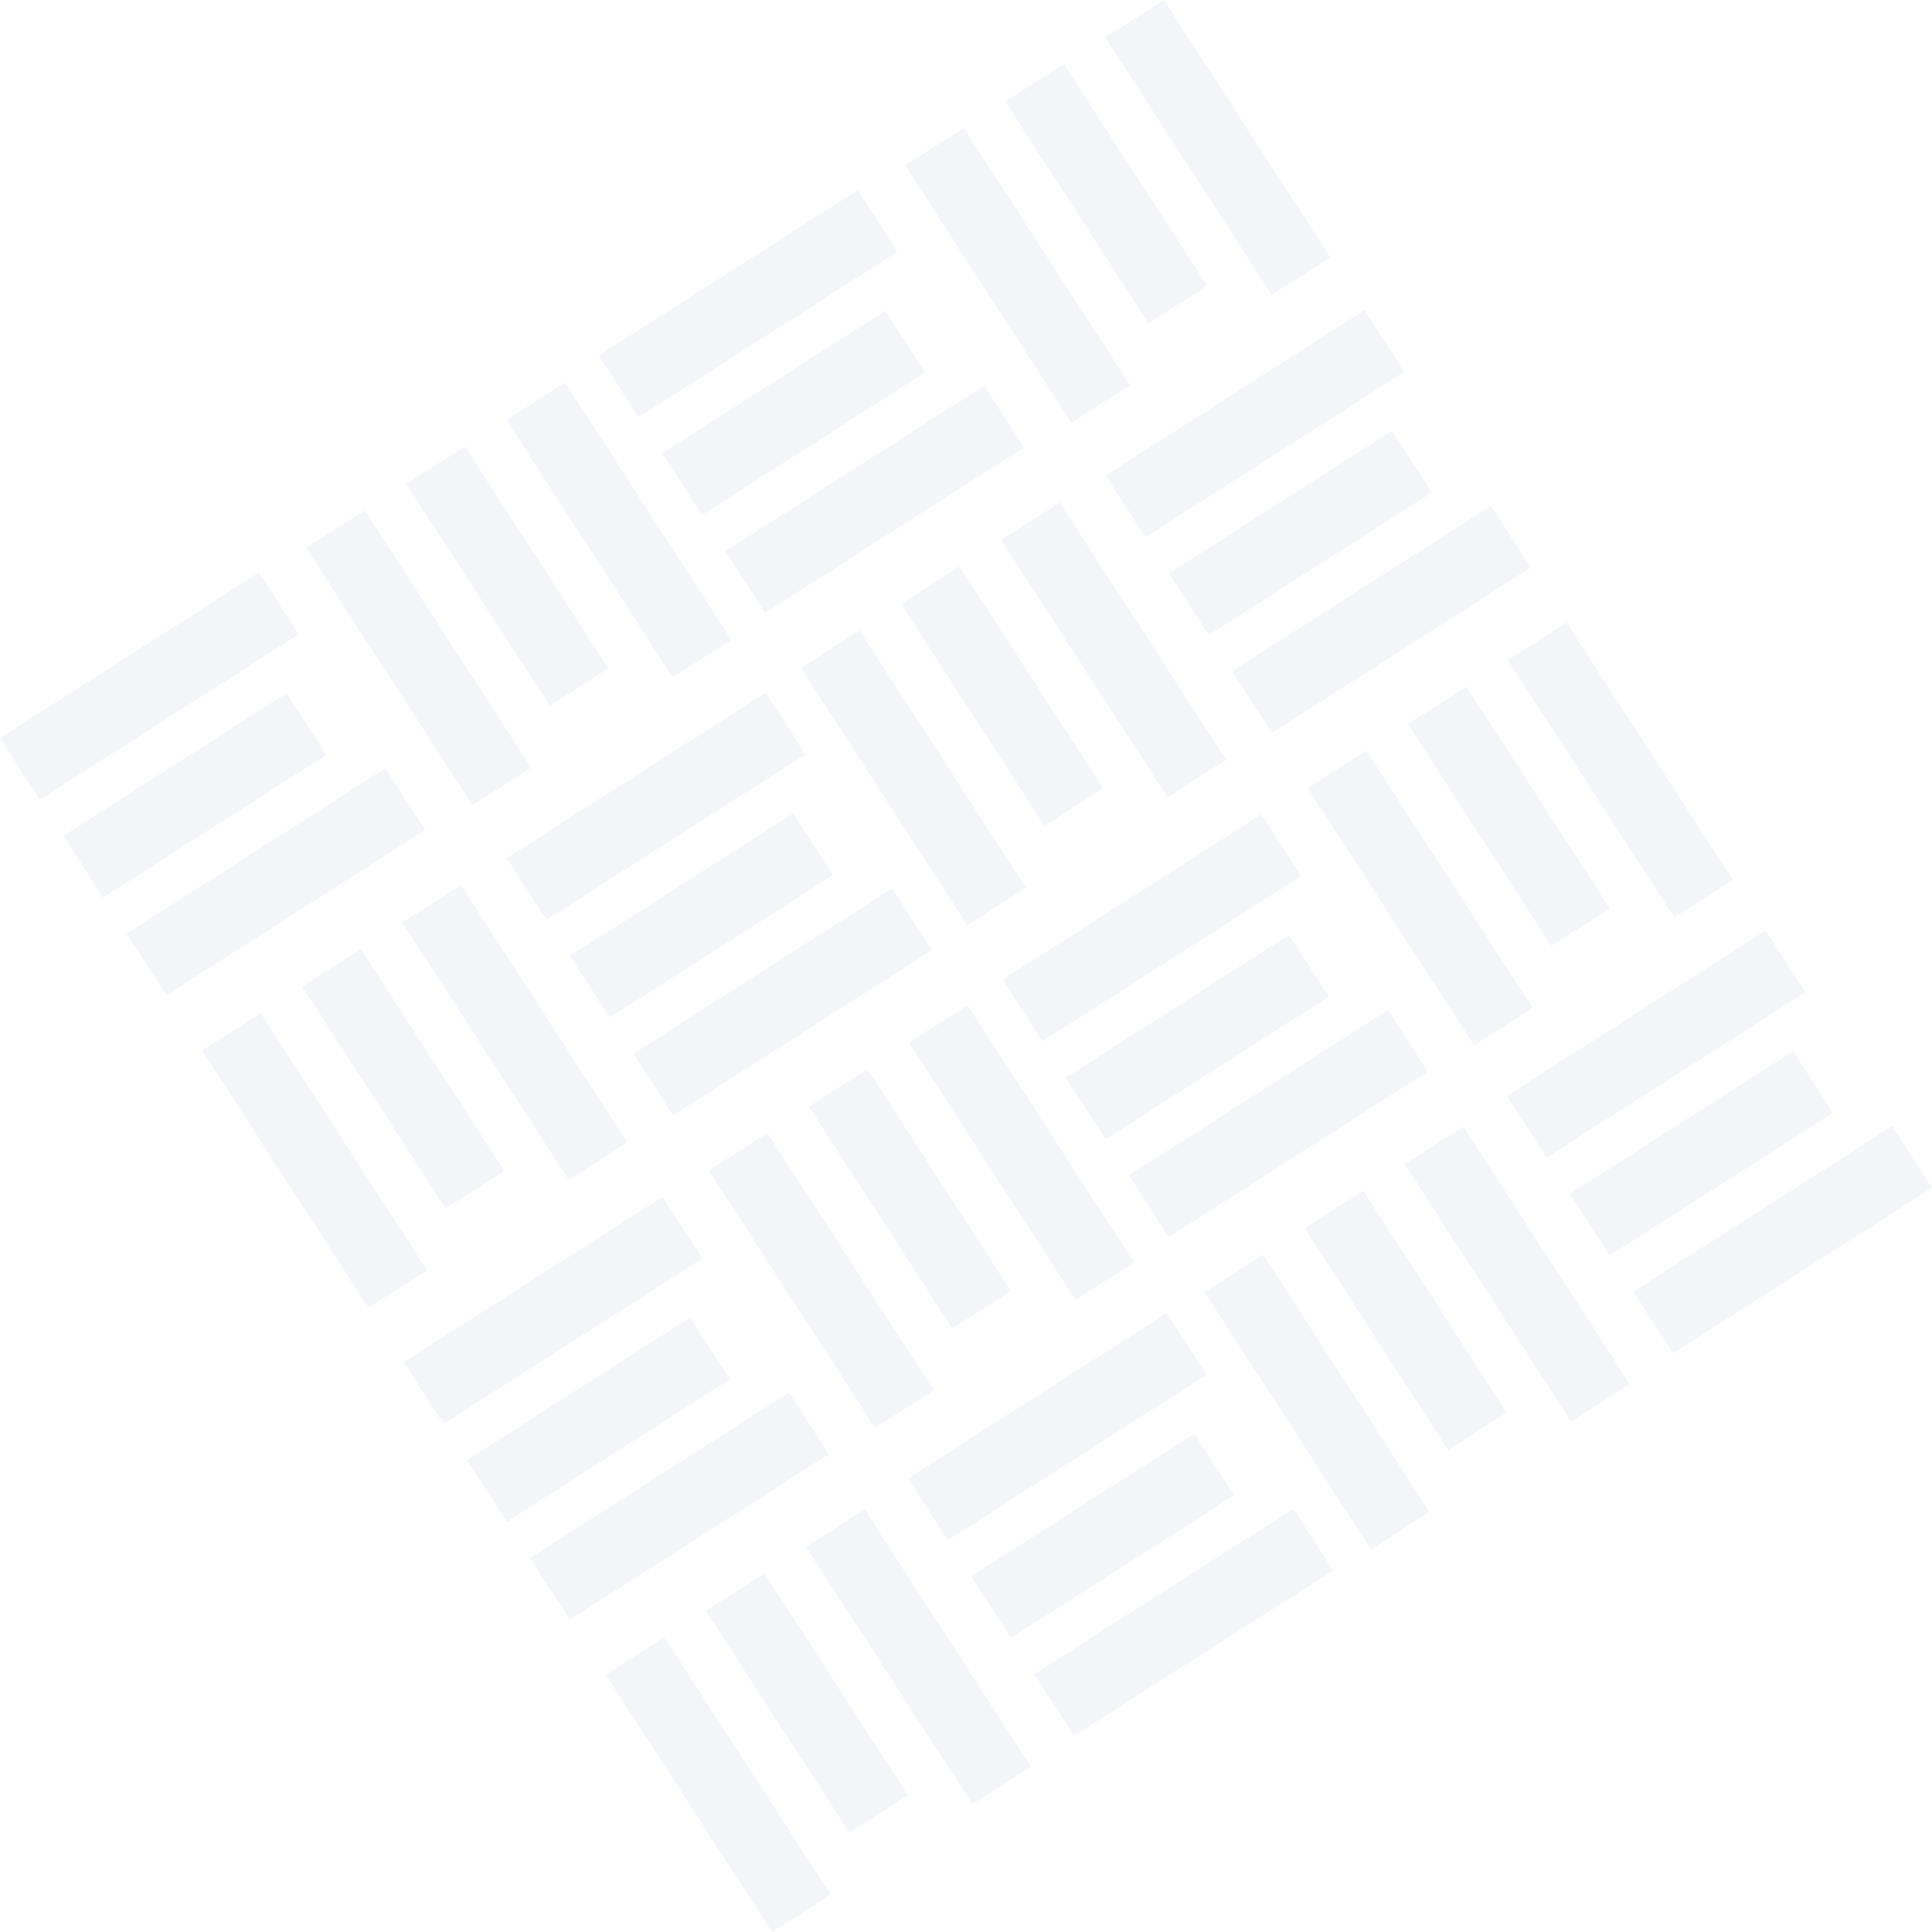 <svg width="750" height="750" viewBox="0 0 750 750" fill="none" xmlns="http://www.w3.org/2000/svg">
<path d="M243.514 443.476L178.926 343.594L156.164 358.134L220.752 458.016L243.514 443.476Z" fill="#003882" fill-opacity="0.05"/>
<path d="M165.78 493.132L101.192 393.25L78.43 407.79L143.018 507.672L165.78 493.132Z" fill="#003882" fill-opacity="0.05"/>
<path d="M195.745 454.55L140.053 368.426L117.303 382.958L172.995 469.083L195.745 454.55Z" fill="#003882" fill-opacity="0.05"/>
<path d="M115.97 246.235L100.495 222.303L0 286.499L15.475 310.431L115.97 246.235Z" fill="#003882" fill-opacity="0.05"/>
<path d="M165.083 322.186L149.607 298.254L49.112 362.45L64.588 386.382L165.083 322.186Z" fill="#003882" fill-opacity="0.05"/>
<path d="M126.69 293.063L111.215 269.131L24.563 324.484L40.039 348.416L126.69 293.063Z" fill="#003882" fill-opacity="0.05"/>
<path d="M440.223 490.091L375.635 390.208L352.873 404.748L417.461 504.631L440.223 490.091Z" fill="#003882" fill-opacity="0.05"/>
<path d="M362.49 539.747L297.902 439.864L275.14 454.404L339.728 554.287L362.49 539.747Z" fill="#003882" fill-opacity="0.05"/>
<path d="M392.454 501.165L336.762 415.04L314.012 429.573L369.704 515.697L392.454 501.165Z" fill="#003882" fill-opacity="0.05"/>
<path d="M312.679 292.85L297.203 268.918L196.709 333.113L212.184 357.045L312.679 292.85Z" fill="#003882" fill-opacity="0.05"/>
<path d="M361.793 368.801L346.317 344.869L245.823 409.065L261.298 432.997L361.793 368.801Z" fill="#003882" fill-opacity="0.05"/>
<path d="M323.398 339.677L307.922 315.745L221.27 371.098L236.746 395.03L323.398 339.677Z" fill="#003882" fill-opacity="0.05"/>
<path d="M400.212 685.804L335.624 585.921L312.862 600.461L377.45 700.344L400.212 685.804Z" fill="#003882" fill-opacity="0.05"/>
<path d="M322.479 735.46L257.891 635.577L235.129 650.117L299.717 750L322.479 735.46Z" fill="#003882" fill-opacity="0.05"/>
<path d="M352.443 696.878L296.751 610.753L274.001 625.286L329.693 711.411L352.443 696.878Z" fill="#003882" fill-opacity="0.05"/>
<path d="M272.668 488.563L257.192 464.631L156.698 528.827L172.173 552.759L272.668 488.563Z" fill="#003882" fill-opacity="0.05"/>
<path d="M321.782 564.514L306.306 540.582L205.812 604.778L221.287 628.71L321.782 564.514Z" fill="#003882" fill-opacity="0.05"/>
<path d="M283.386 535.39L267.911 511.458L181.259 566.811L196.735 590.743L283.386 535.39Z" fill="#003882" fill-opacity="0.05"/>
<path d="M283.929 248.388L219.341 148.506L196.58 163.046L261.168 262.929L283.929 248.388Z" fill="#003882" fill-opacity="0.05"/>
<path d="M206.196 298.044L141.608 198.162L118.847 212.702L183.435 312.585L206.196 298.044Z" fill="#003882" fill-opacity="0.05"/>
<path d="M236.16 259.463L180.468 173.338L157.718 187.87L213.41 273.995L236.16 259.463Z" fill="#003882" fill-opacity="0.05"/>
<path d="M468.408 533.676L452.932 509.744L352.438 573.94L367.913 597.872L468.408 533.676Z" fill="#003882" fill-opacity="0.05"/>
<path d="M517.522 609.627L502.046 585.695L401.552 649.891L417.027 673.823L517.522 609.627Z" fill="#003882" fill-opacity="0.05"/>
<path d="M479.126 580.504L463.651 556.572L376.999 611.925L392.475 635.857L479.126 580.504Z" fill="#003882" fill-opacity="0.05"/>
<path d="M475.993 294.971L411.405 195.088L388.643 209.628L453.231 309.511L475.993 294.971Z" fill="#003882" fill-opacity="0.05"/>
<path d="M398.26 344.626L333.672 244.744L310.91 259.284L375.498 359.167L398.26 344.626Z" fill="#003882" fill-opacity="0.05"/>
<path d="M428.224 306.045L372.532 219.92L349.782 234.453L405.474 320.577L428.224 306.045Z" fill="#003882" fill-opacity="0.05"/>
<path d="M348.449 97.73L332.973 73.798L232.479 137.993L247.954 161.925L348.449 97.73Z" fill="#003882" fill-opacity="0.05"/>
<path d="M397.563 173.681L382.087 149.749L281.593 213.944L297.068 237.877L397.563 173.681Z" fill="#003882" fill-opacity="0.05"/>
<path d="M359.167 144.557L343.692 120.625L257.04 175.978L272.516 199.91L359.167 144.557Z" fill="#003882" fill-opacity="0.05"/>
<path d="M672.701 341.585L608.113 241.702L585.352 256.242L649.94 356.125L672.701 341.585Z" fill="#003882" fill-opacity="0.05"/>
<path d="M594.969 391.241L530.381 291.358L507.619 305.898L572.207 405.781L594.969 391.241Z" fill="#003882" fill-opacity="0.05"/>
<path d="M624.932 352.659L569.241 266.534L546.491 281.067L602.182 367.191L624.932 352.659Z" fill="#003882" fill-opacity="0.05"/>
<path d="M545.157 144.344L529.682 120.412L429.187 184.607L444.663 208.539L545.157 144.344Z" fill="#003882" fill-opacity="0.05"/>
<path d="M594.271 220.295L578.796 196.363L478.301 260.559L493.777 284.491L594.271 220.295Z" fill="#003882" fill-opacity="0.05"/>
<path d="M555.876 191.171L540.401 167.239L453.749 222.592L469.224 246.524L555.876 191.171Z" fill="#003882" fill-opacity="0.05"/>
<path d="M632.69 537.298L568.102 437.415L545.34 451.956L609.928 551.838L632.69 537.298Z" fill="#003882" fill-opacity="0.05"/>
<path d="M554.957 586.954L490.37 487.071L467.608 501.611L532.196 601.494L554.957 586.954Z" fill="#003882" fill-opacity="0.05"/>
<path d="M584.921 548.372L529.23 462.247L506.48 476.78L562.171 562.905L584.921 548.372Z" fill="#003882" fill-opacity="0.05"/>
<path d="M505.146 340.057L489.671 316.125L389.176 380.321L404.651 404.253L505.146 340.057Z" fill="#003882" fill-opacity="0.05"/>
<path d="M554.26 416.008L538.785 392.076L438.29 456.272L453.766 480.204L554.26 416.008Z" fill="#003882" fill-opacity="0.05"/>
<path d="M515.865 386.884L500.39 362.952L413.738 418.305L429.213 442.237L515.865 386.884Z" fill="#003882" fill-opacity="0.05"/>
<path d="M516.409 99.883L451.821 0L429.059 14.54L493.647 114.423L516.409 99.883Z" fill="#003882" fill-opacity="0.05"/>
<path d="M438.676 149.538L374.088 49.656L351.326 64.196L415.914 164.079L438.676 149.538Z" fill="#003882" fill-opacity="0.05"/>
<path d="M468.64 110.957L412.948 24.832L390.198 39.365L445.89 125.489L468.64 110.957Z" fill="#003882" fill-opacity="0.05"/>
<path d="M700.886 385.17L685.411 361.238L584.916 425.434L600.391 449.366L700.886 385.17Z" fill="#003882" fill-opacity="0.05"/>
<path d="M750 461.121L734.525 437.189L634.03 501.385L649.505 525.317L750 461.121Z" fill="#003882" fill-opacity="0.05"/>
<path d="M711.605 431.998L696.129 408.066L609.478 463.419L624.953 487.351L711.605 431.998Z" fill="#003882" fill-opacity="0.05"/>
</svg>
